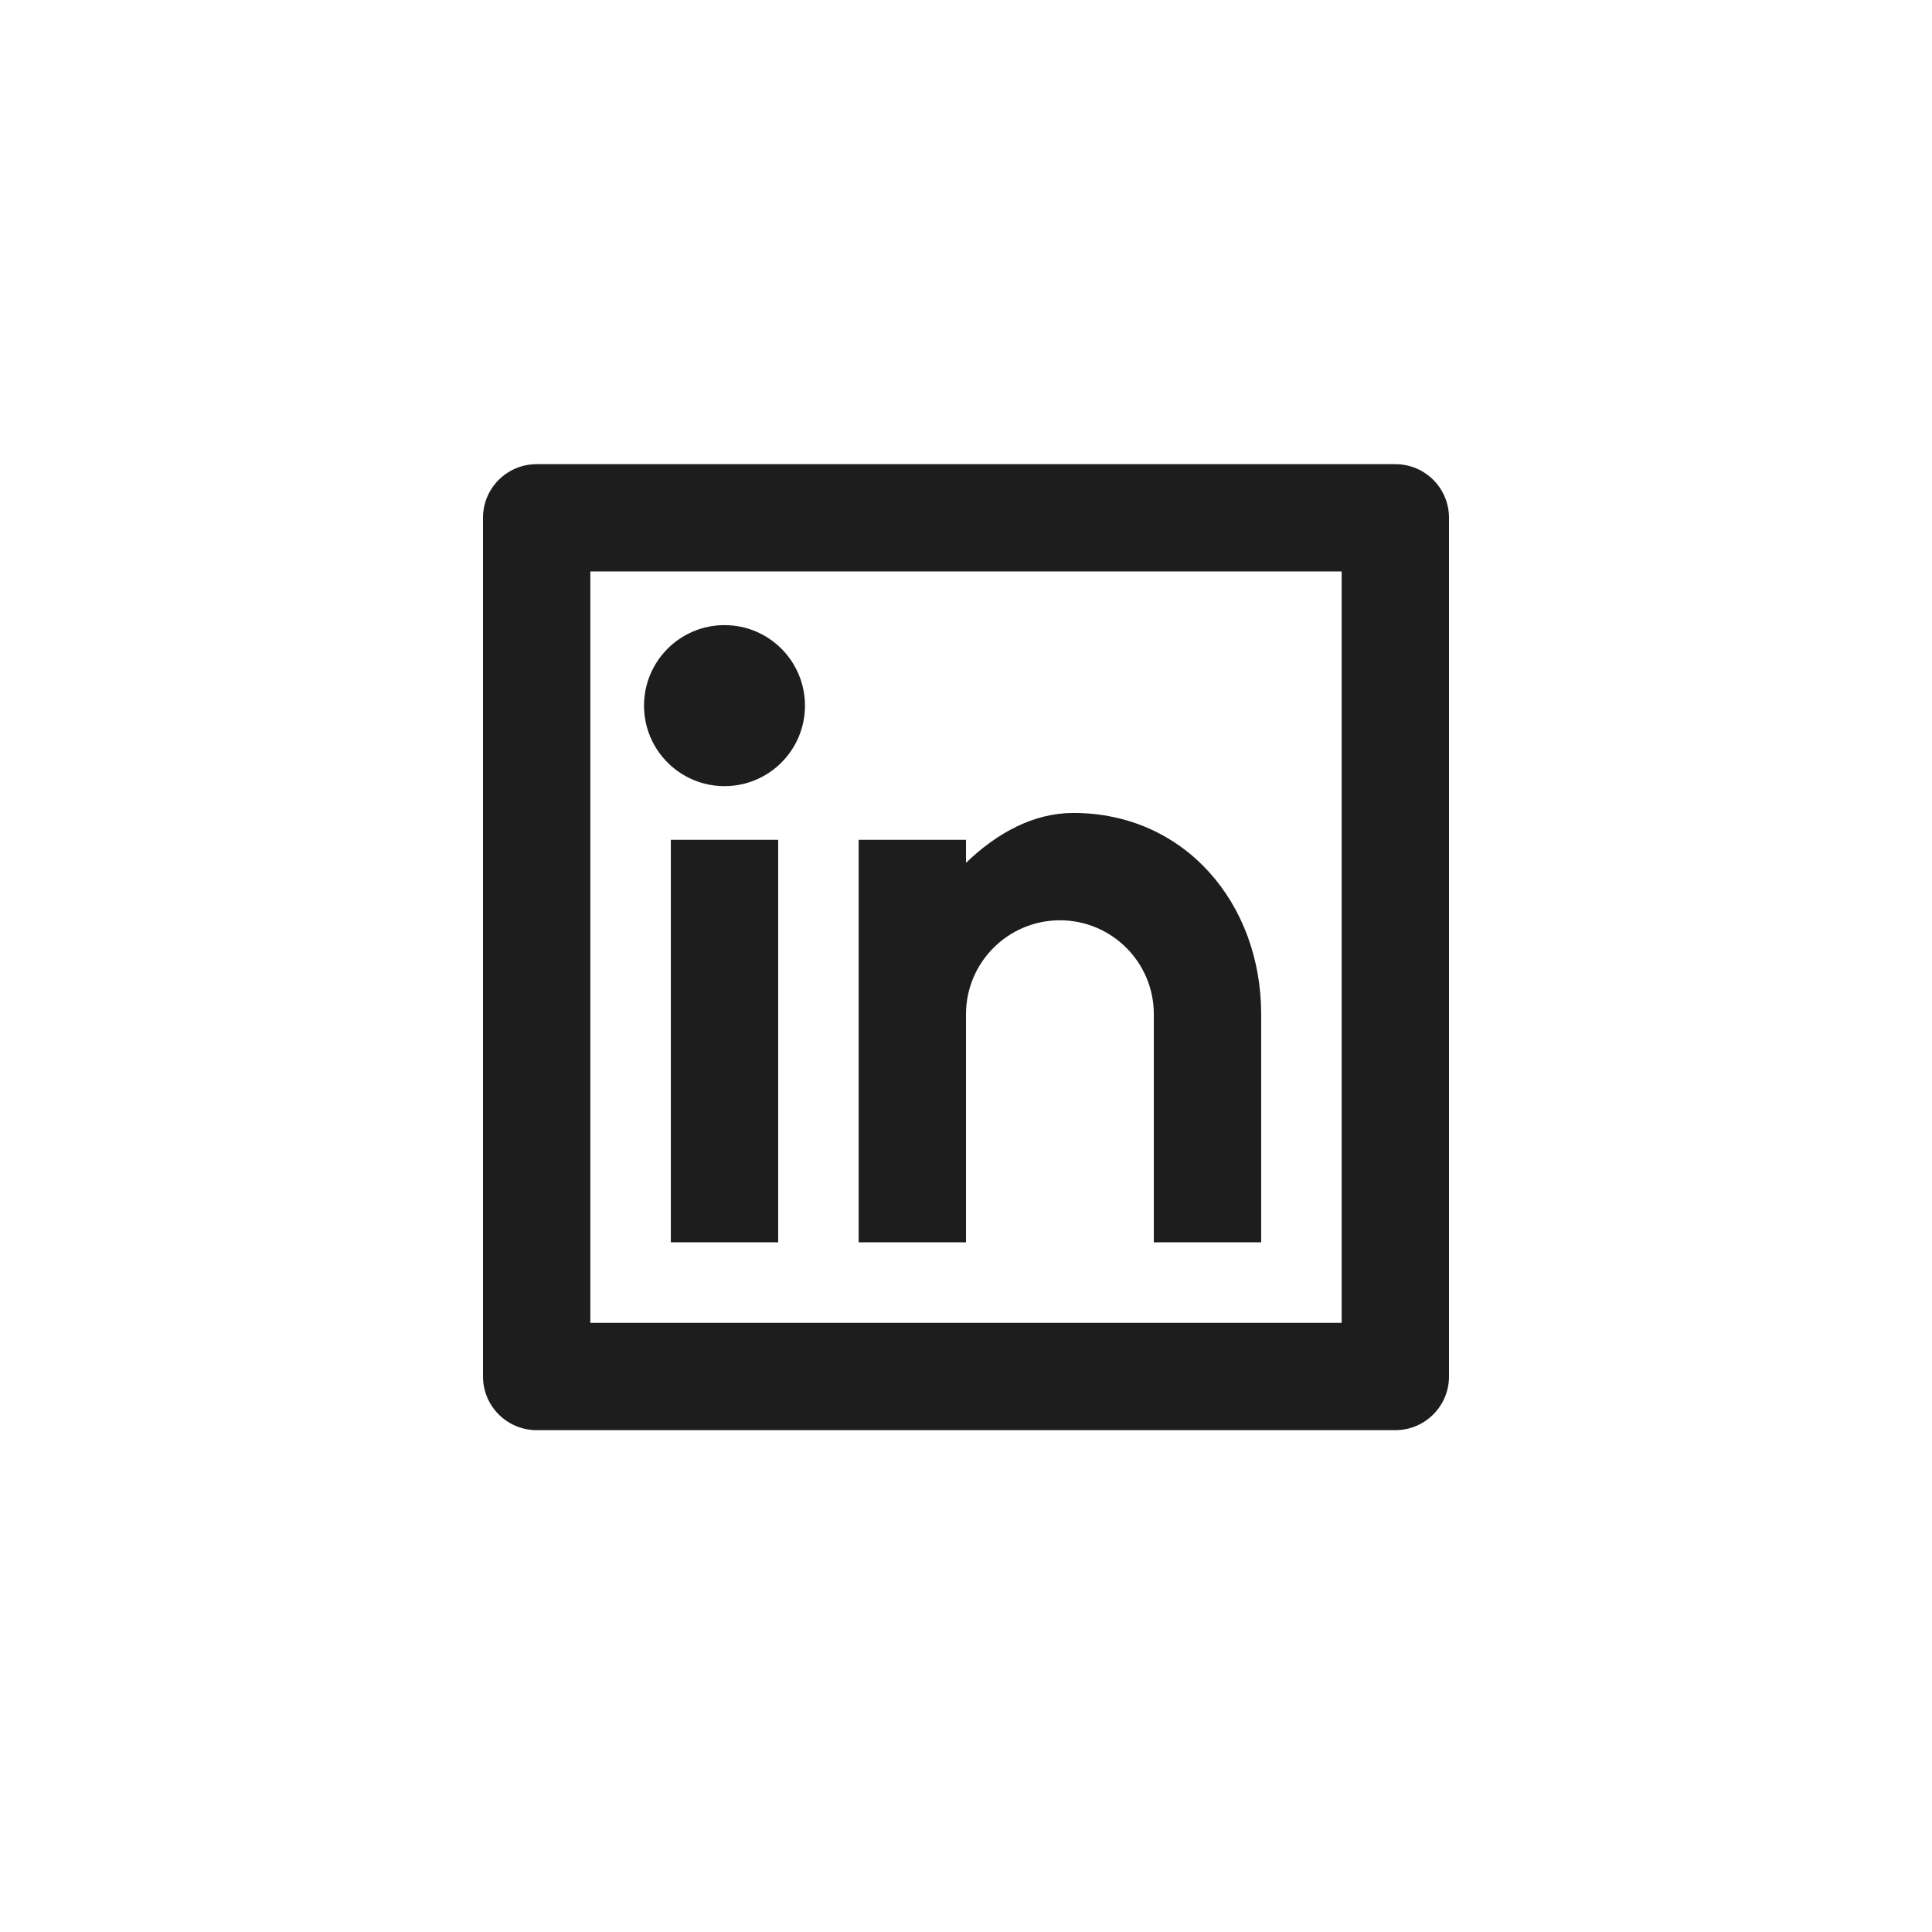 <svg width="32" height="32" viewBox="0 0 32 32" fill="none" xmlns="http://www.w3.org/2000/svg">
<path d="M8.889 7.688H23.111C23.602 7.688 24 8.085 24 8.576V22.799C24 23.29 23.602 23.688 23.111 23.688H8.889C8.398 23.688 8 23.29 8 22.799V8.576C8 8.085 8.398 7.688 8.889 7.688ZM9.778 9.465V21.91H22.222V9.465H9.778ZM12 13.021C11.264 13.021 10.667 12.424 10.667 11.688C10.667 10.951 11.264 10.354 12 10.354C12.736 10.354 13.333 10.951 13.333 11.688C13.333 12.424 12.736 13.021 12 13.021ZM11.111 13.91H12.889V20.576H11.111V13.91ZM16 14.291C16.52 13.79 17.125 13.465 17.778 13.465C19.619 13.465 20.889 14.958 20.889 16.799V20.576H19.111V16.799C19.111 15.94 18.415 15.243 17.556 15.243C16.697 15.243 16 15.94 16 16.799V20.576H14.222V13.91H16V14.291Z" fill="#1D1D1D"/>
</svg>
